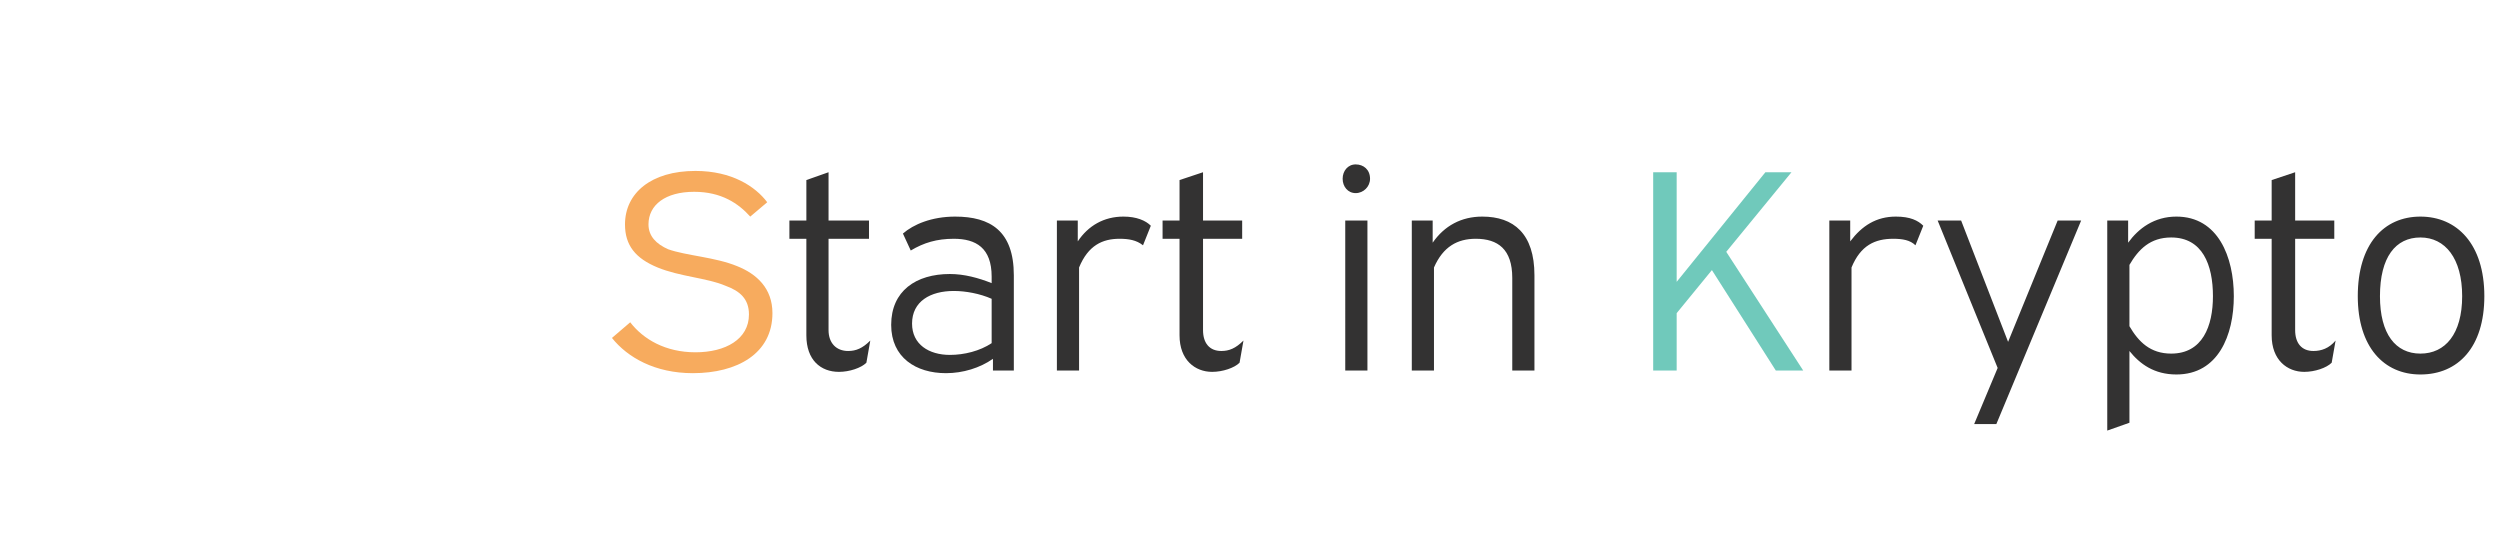 <svg xmlns="http://www.w3.org/2000/svg" viewBox="0 0 1916 412">
	<path fill="#f7ab5e" d="M483 247c10 13 27 23 50 23s41-10 41-29c0-12-7-18-18-22-14-6-35-7-52-14s-25-17-25-33c0-24 20-41 54-41 28 0 46 12 55 24l-13 11c-9-10-22-19-43-19-22 0-35 10-35 25 0 9 6 15 15 19 14 5 36 6 53 13 15 6 27 17 27 36 0 31-27 46-61 46-29 0-50-12-62-27l14-12Z" />
	<path fill="#333232" d="M618 169v-31l17-6v37h31v14h-31v70c0 10 6 16 15 16 6 0 11-2 17-8l-3 17c-4 4-13 7-21 7-14 0-25-9-25-28v-74h-13v-14h13ZM692 179c8-7 22-13 40-13 27 0 45 11 45 45v73h-16v-9c-10 7-23 11-36 11-23 0-42-12-42-37 0-26 19-39 45-39 11 0 22 3 32 7v-5c0-22-12-29-29-29-13 0-23 3-33 9l-6-13Zm68 84v-34c-9-4-20-6-29-6-18 0-32 8-32 25 0 16 13 24 29 24 11 0 23-3 32-9ZM876 188c-5-4-11-5-18-5-13 0-24 5-31 22v79h-17V169h16v16c8-12 20-19 35-19 10 0 17 3 21 7l-6 15ZM904 169v-31l18-6v37h30v14h-30v70c0 10 5 16 14 16 6 0 11-2 17-8l-3 17c-4 4-13 7-21 7-13 0-25-9-25-28v-74h-13v-14h13ZM1050 137c0 6-5 11-11 11s-10-5-10-11 4-11 10-11 11 4 11 11Zm-2 32v115h-17V169h17ZM1098 169v17c9-13 22-20 38-20 24 0 40 13 40 45v73h-17v-71c0-22-11-30-28-30-14 0-25 6-32 22v79h-17V169h16Z" />
	<path fill="#70c9bb" d="m1373 132-50 61 59 91h-21l-49-77-27 33v44h-18V132h18v84l68-84h20Z" />
	<path fill="#333232" d="M1468 188c-4-4-10-5-17-5-14 0-25 5-32 22v79h-17V169h16v16c9-12 20-19 35-19 11 0 17 3 21 7l-6 15ZM1503 169l36 93 38-93h18l-65 156h-17l18-43-46-113h18ZM1631 169v17c8-11 20-20 37-20 32 0 44 31 44 61s-12 60-44 60c-17 0-28-8-36-18v55l-17 6V169h16Zm1 34v47c7 12 16 21 32 21 24 0 32-21 32-44 0-24-8-45-32-45-16 0-25 9-32 21ZM1741 169v-31l18-6v37h30v14h-30v70c0 10 5 16 14 16 6 0 12-2 17-8l-3 17c-4 4-13 7-21 7-13 0-25-9-25-28v-74h-13v-14h13ZM1904 227c0 39-20 60-49 60-28 0-48-21-48-60 0-40 20-61 48-61s49 21 49 61Zm-80 0c0 29 12 44 31 44s32-15 32-44-13-45-32-45-31 15-31 45Z" />
</svg>

